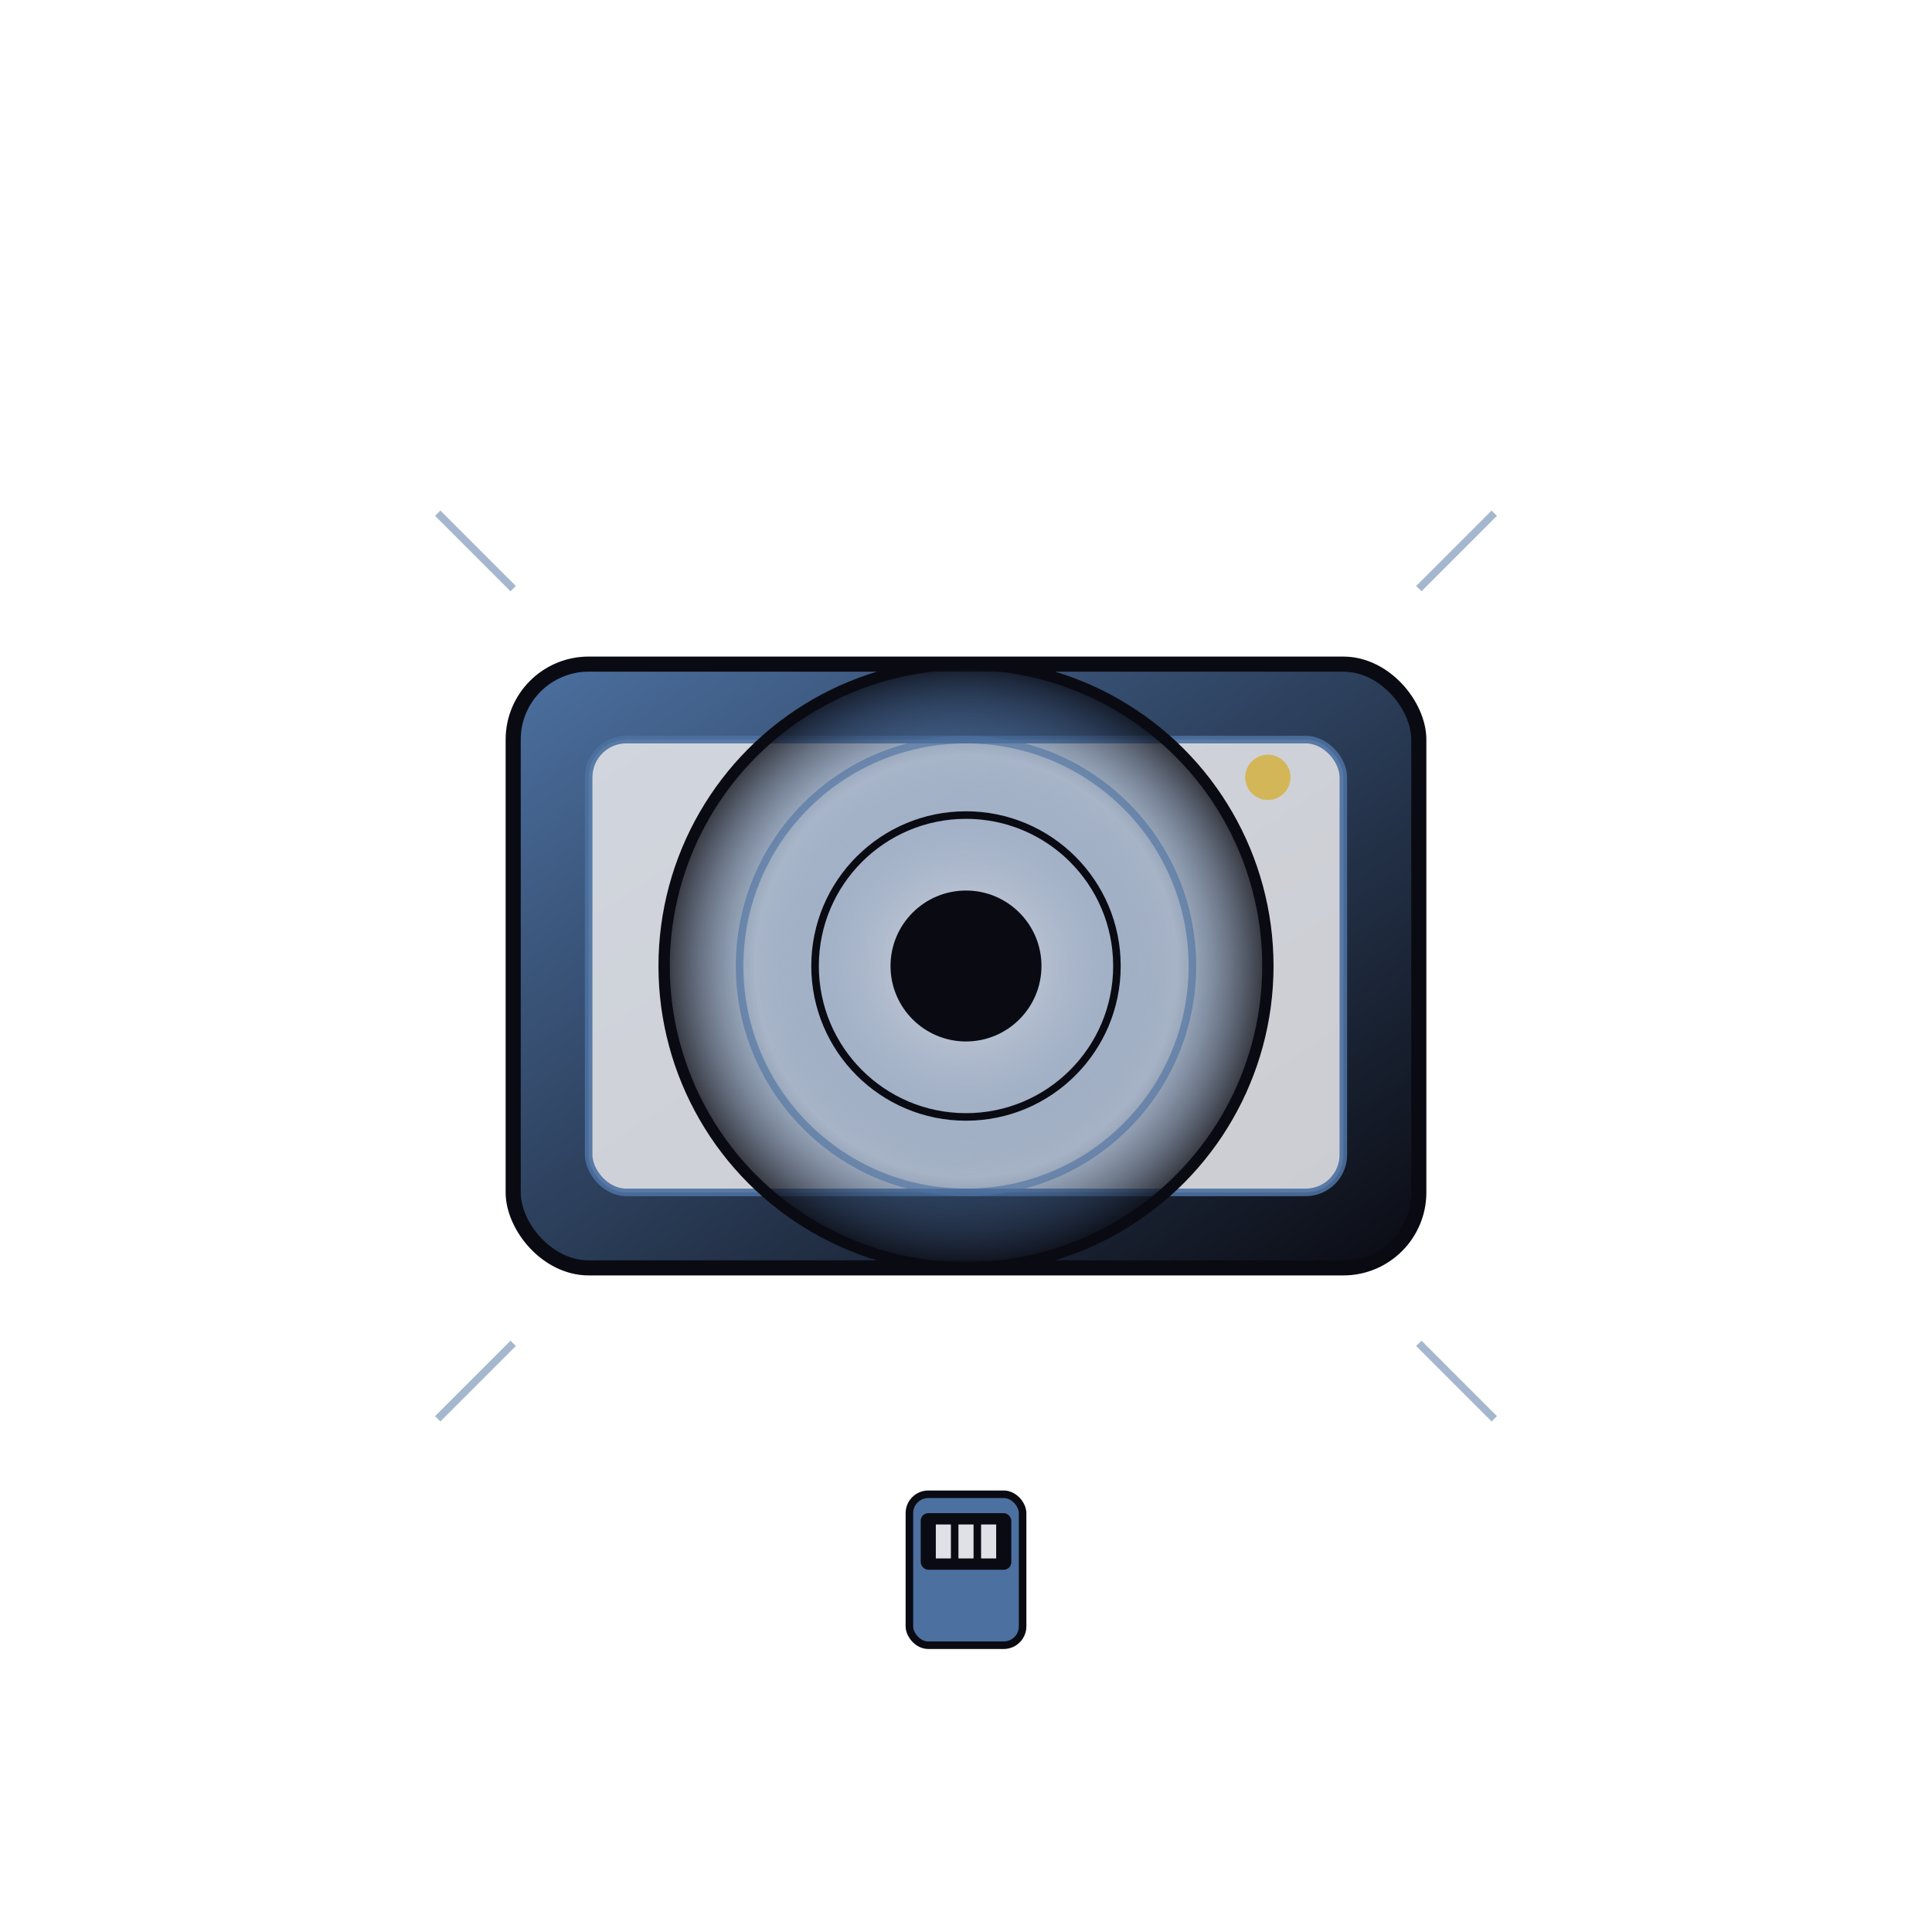<?xml version="1.0" encoding="UTF-8"?>
<svg xmlns="http://www.w3.org/2000/svg"
     viewBox="0 0 512 512" role="img" aria-labelledby="title desc">
  <title id="title">ScopeCam Research Icon</title>
  <desc id="desc">USB microscope integration research project</desc>
  <defs>
    <linearGradient id="deviceGrad" x1="0%" y1="0%" x2="100%" y2="100%">
      <stop offset="0%" style="stop-color:#4C70A0;stop-opacity:1" />
      <stop offset="100%" style="stop-color:#0A0B12;stop-opacity:1" />
    </linearGradient>
    <radialGradient id="lensGrad" cx="50%" cy="50%" r="50%">
      <stop offset="0%" style="stop-color:#E0E1E6;stop-opacity:1" />
      <stop offset="70%" style="stop-color:#4C70A0;stop-opacity:0.3" />
      <stop offset="100%" style="stop-color:#0A0B12;stop-opacity:0.8" />
    </radialGradient>
  </defs>
  
  <g transform="translate(256,256)">
    <!-- Main device body -->
    <rect x="-120" y="-80" width="240" height="160" rx="20" 
          fill="url(#deviceGrad)" stroke="#0A0B12" stroke-width="4"/>
    
    <!-- Screen/display area -->
    <rect x="-100" y="-60" width="200" height="120" rx="10" 
          fill="#E0E1E6" stroke="#4C70A0" stroke-width="2" opacity="0.9"/>
    
    <!-- Lens assembly -->
    <circle cx="0" cy="0" r="80" fill="url(#lensGrad)" stroke="#0A0B12" stroke-width="3"/>
    <circle cx="0" cy="0" r="60" fill="none" stroke="#4C70A0" stroke-width="2" opacity="0.6"/>
    <circle cx="0" cy="0" r="40" fill="none" stroke="#0A0B12" stroke-width="2"/>
    <circle cx="0" cy="0" r="20" fill="#0A0B12"/>
    
    <!-- USB connector -->
    <g transform="translate(0,140)">
      <rect x="-15" y="0" width="30" height="40" rx="5" 
            fill="#4C70A0" stroke="#0A0B12" stroke-width="2"/>
      <rect x="-12" y="5" width="24" height="15" rx="2" 
            fill="#0A0B12"/>
      <!-- USB pins -->
      <rect x="-8" y="8" width="4" height="9" fill="#E0E1E6"/>
      <rect x="-2" y="8" width="4" height="9" fill="#E0E1E6"/>
      <rect x="4" y="8" width="4" height="9" fill="#E0E1E6"/>
    </g>
    
    <!-- Connection indicators -->
    <g stroke="#4C70A0" stroke-width="2" fill="none" opacity="0.5">
      <path d="M-140,-120 L-120,-100"/>
      <path d="M140,-120 L120,-100"/>
      <path d="M140,120 L120,100"/>
      <path d="M-140,120 L-120,100"/>
    </g>
    
    <!-- Status LED -->
    <circle cx="80" cy="-50" r="6" fill="#D4AF37" opacity="0.8"/>
  </g>
</svg>